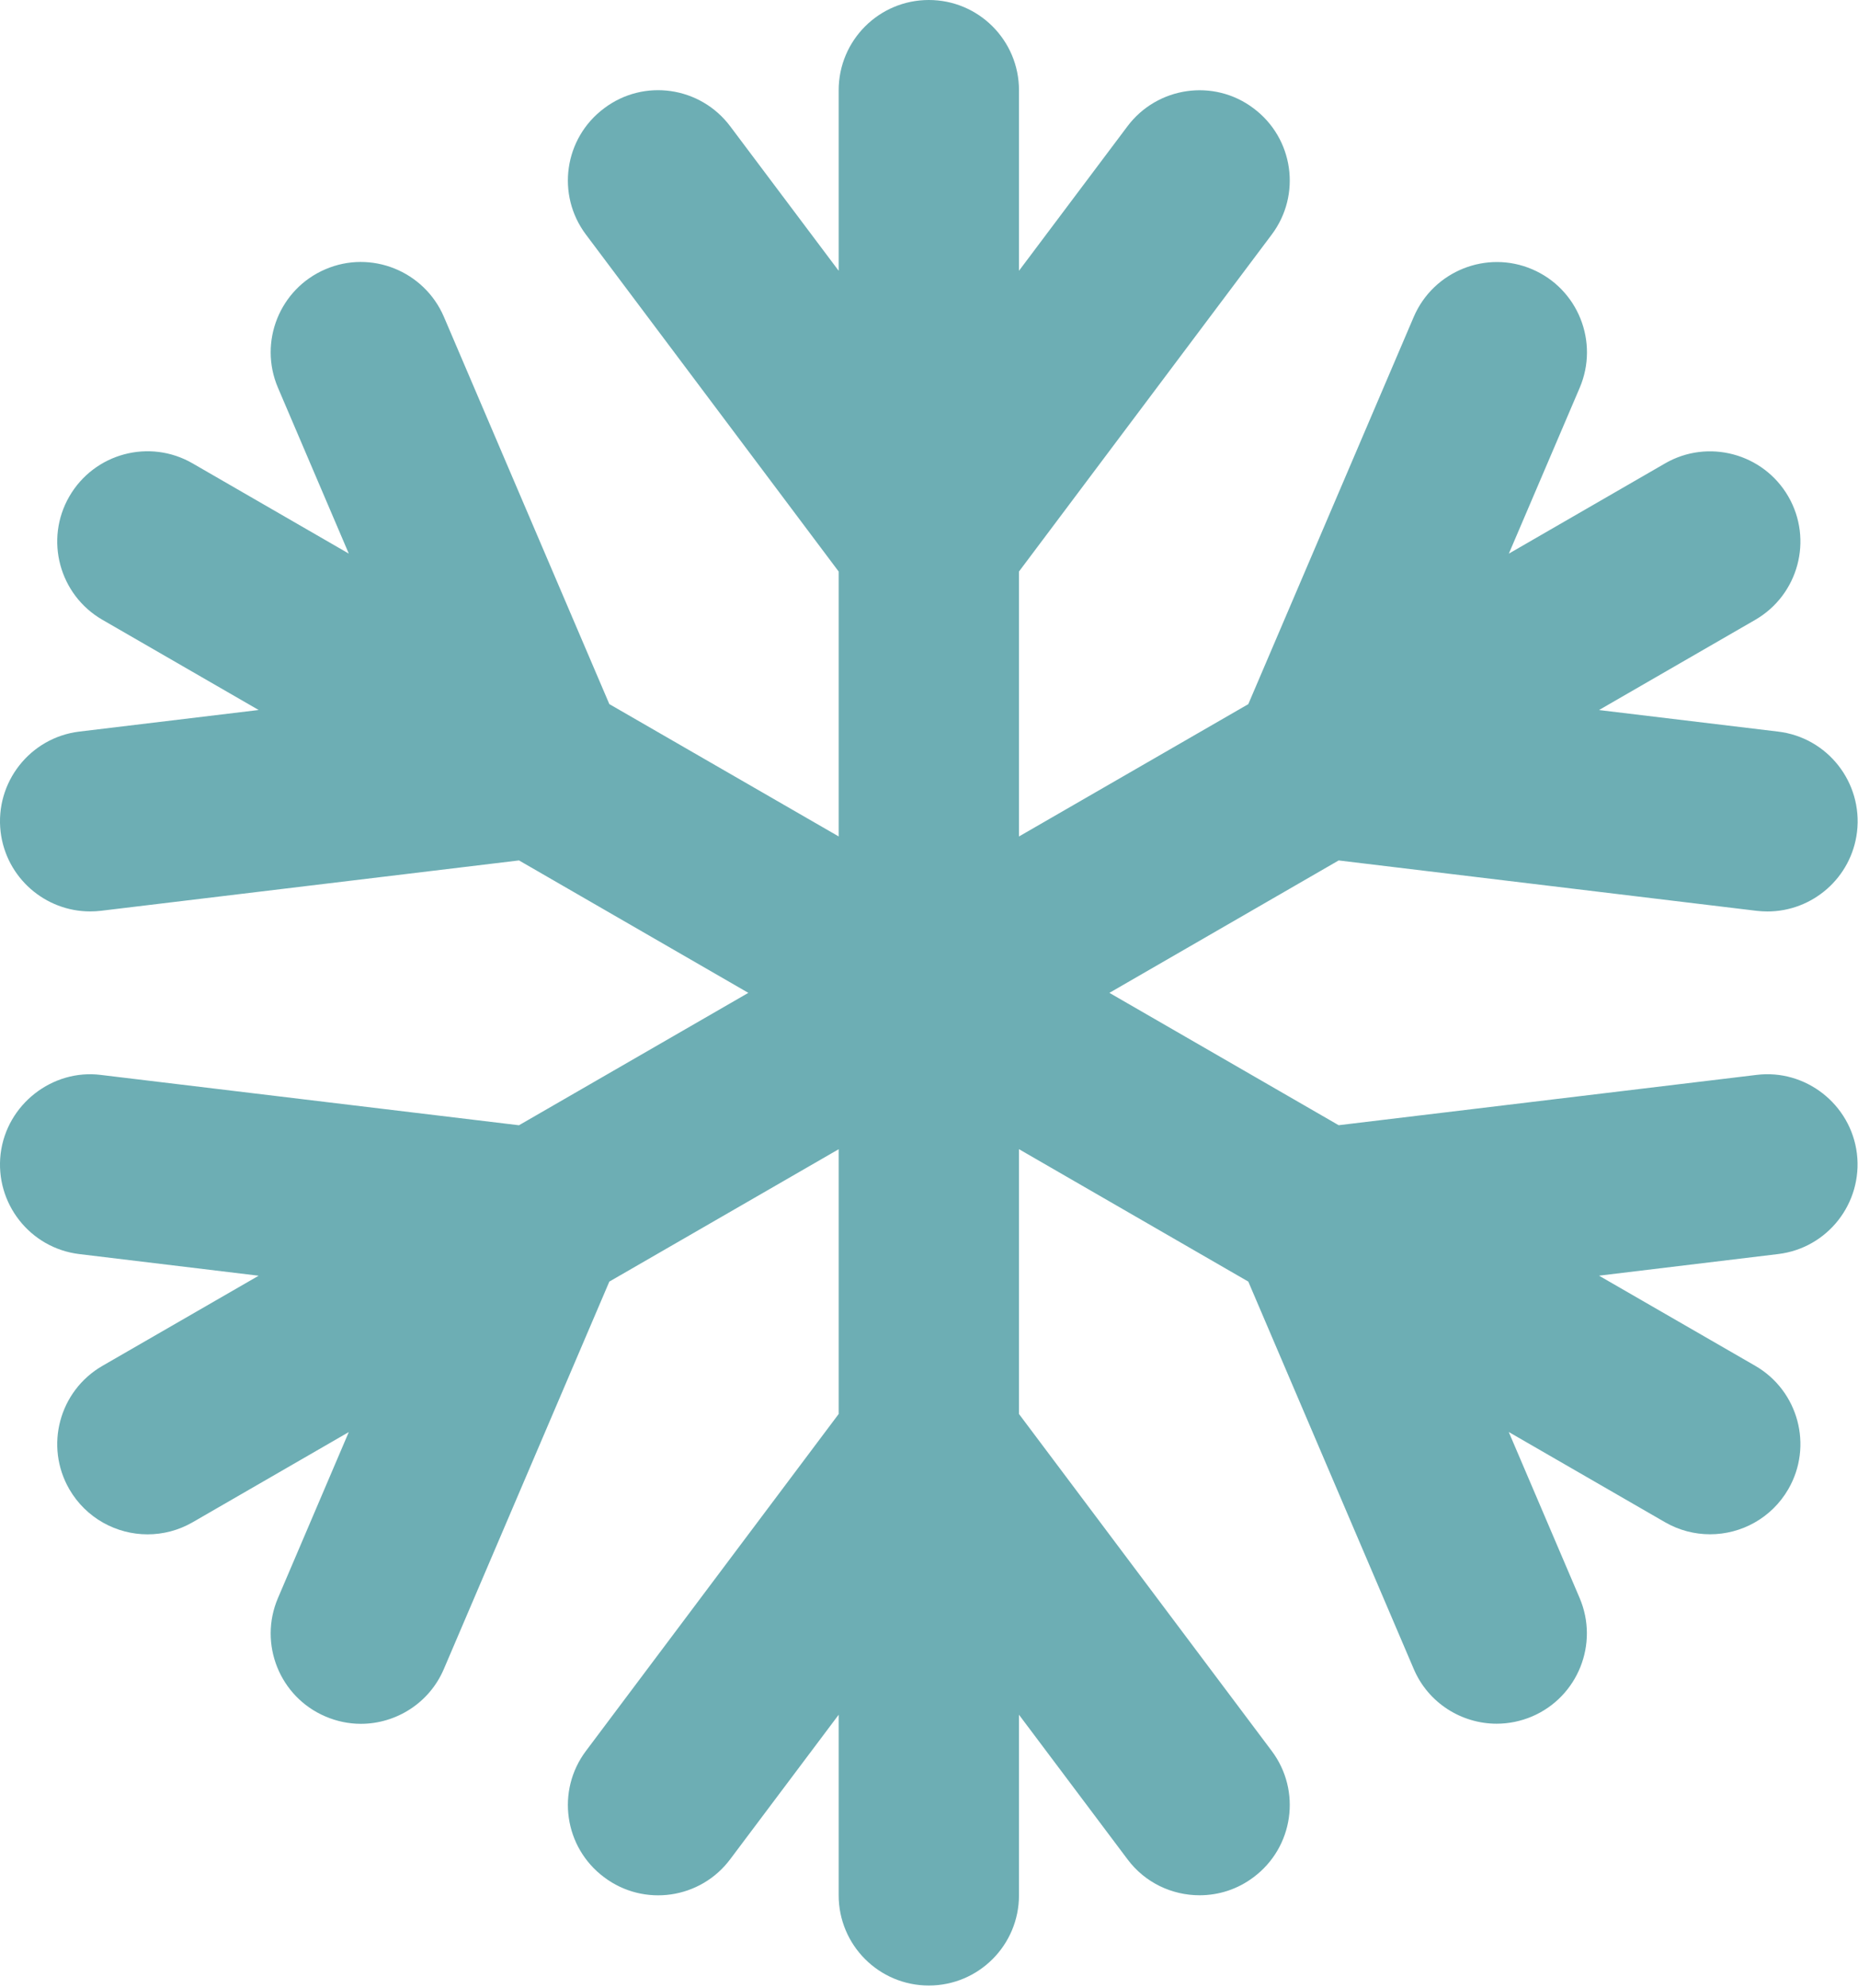 <?xml version="1.0" encoding="UTF-8"?>
<svg width="86px" height="92px" viewBox="0 0 86 92" version="1.1" xmlns="http://www.w3.org/2000/svg" xmlns:xlink="http://www.w3.org/1999/xlink">
    <!-- Generator: Sketch 57.1 (83088) - https://sketch.com -->
    <title>bizzard-icon</title>
    <desc>Created with Sketch.</desc>
    <g id="Page-1" stroke="none" stroke-width="1" fill="none" fill-rule="evenodd">
        <g id="bizzard-icon" fill="#6DAEB4">
            <path d="M81.307,49.736 L61.962,52.064 L51.35,45.94 L61.962,39.813 L81.311,42.145 C81.477,42.163 81.644,42.174 81.809,42.174 C83.893,42.174 85.697,40.618 85.954,38.497 C86.226,36.207 84.595,34.127 82.306,33.852 L74.012,32.854 L81.247,28.678 C83.241,27.522 83.929,24.969 82.774,22.972 C81.614,20.972 79.054,20.293 77.068,21.443 L69.839,25.617 L73.119,17.942 C74.024,15.82 73.039,13.365 70.92,12.46 C68.812,11.556 66.352,12.538 65.439,14.658 L57.779,32.581 L47.165,38.704 L47.165,26.445 L58.86,10.858 C60.249,9.012 59.873,6.393 58.022,5.012 C56.184,3.623 53.562,4.008 52.183,5.847 L47.165,12.529 L47.165,4.176 C47.165,1.87 45.299,-3.97903932e-13 42.992,-3.97903932e-13 C40.685,-3.97903932e-13 38.819,1.87 38.819,4.176 L38.819,12.529 L33.801,5.847 C32.421,4.004 29.803,3.619 27.961,5.012 C26.111,6.393 25.734,9.012 27.124,10.858 L38.819,26.445 L38.819,38.702 L28.204,32.579 L20.545,14.656 C19.631,12.534 17.171,11.552 15.064,12.458 C12.944,13.363 11.96,15.818 12.865,17.939 L16.144,25.615 L8.915,21.441 C6.92,20.287 4.366,20.971 3.209,22.97 C2.055,24.967 2.743,27.522 4.736,28.676 L11.972,32.852 L3.678,33.85 C1.389,34.125 -0.242,36.205 0.029,38.495 C0.286,40.616 2.091,42.172 4.174,42.172 C4.34,42.172 4.507,42.162 4.673,42.143 L24.022,39.812 L34.638,45.94 L24.022,52.066 L4.673,49.738 C2.434,49.453 0.308,51.094 0.029,53.385 C-0.242,55.675 1.389,57.755 3.678,58.028 L11.972,59.028 L4.736,63.202 C2.743,64.356 2.055,66.908 3.209,68.908 C3.987,70.247 5.388,70.995 6.83,70.995 C7.541,70.995 8.257,70.815 8.915,70.437 L16.144,66.263 L12.865,73.943 C11.96,76.061 12.944,78.519 15.064,79.422 C15.596,79.65 16.152,79.762 16.703,79.762 C18.324,79.762 19.871,78.808 20.545,77.225 L28.204,59.3 L38.819,53.175 L38.819,65.426 L27.124,81.013 C25.734,82.859 26.111,85.478 27.961,86.86 C29.807,88.25 32.425,87.869 33.801,86.024 L38.819,79.342 L38.819,87.695 C38.819,90.002 40.685,91.871 42.992,91.871 C45.299,91.871 47.165,90.002 47.165,87.695 L47.165,79.342 L52.183,86.024 C52.996,87.118 54.252,87.695 55.522,87.695 C56.4,87.695 57.275,87.424 58.022,86.86 C59.873,85.478 60.249,82.859 58.86,81.013 L47.165,65.426 L47.165,53.173 L57.779,59.3 L65.435,77.22 C66.107,78.804 67.656,79.757 69.275,79.757 C69.825,79.757 70.383,79.647 70.916,79.42 C73.033,78.514 74.02,76.059 73.115,73.94 L69.835,66.26 L77.068,70.434 C77.726,70.813 78.442,70.992 79.154,70.992 C80.595,70.992 81.997,70.245 82.774,68.905 C83.929,66.908 83.241,64.353 81.247,63.199 L74.012,59.026 L82.302,58.026 C84.591,57.753 86.221,55.673 85.95,53.382 C85.671,51.092 83.566,49.457 81.307,49.736" id="Fill-35-Copy"></path>
        </g>
    </g>
</svg>
